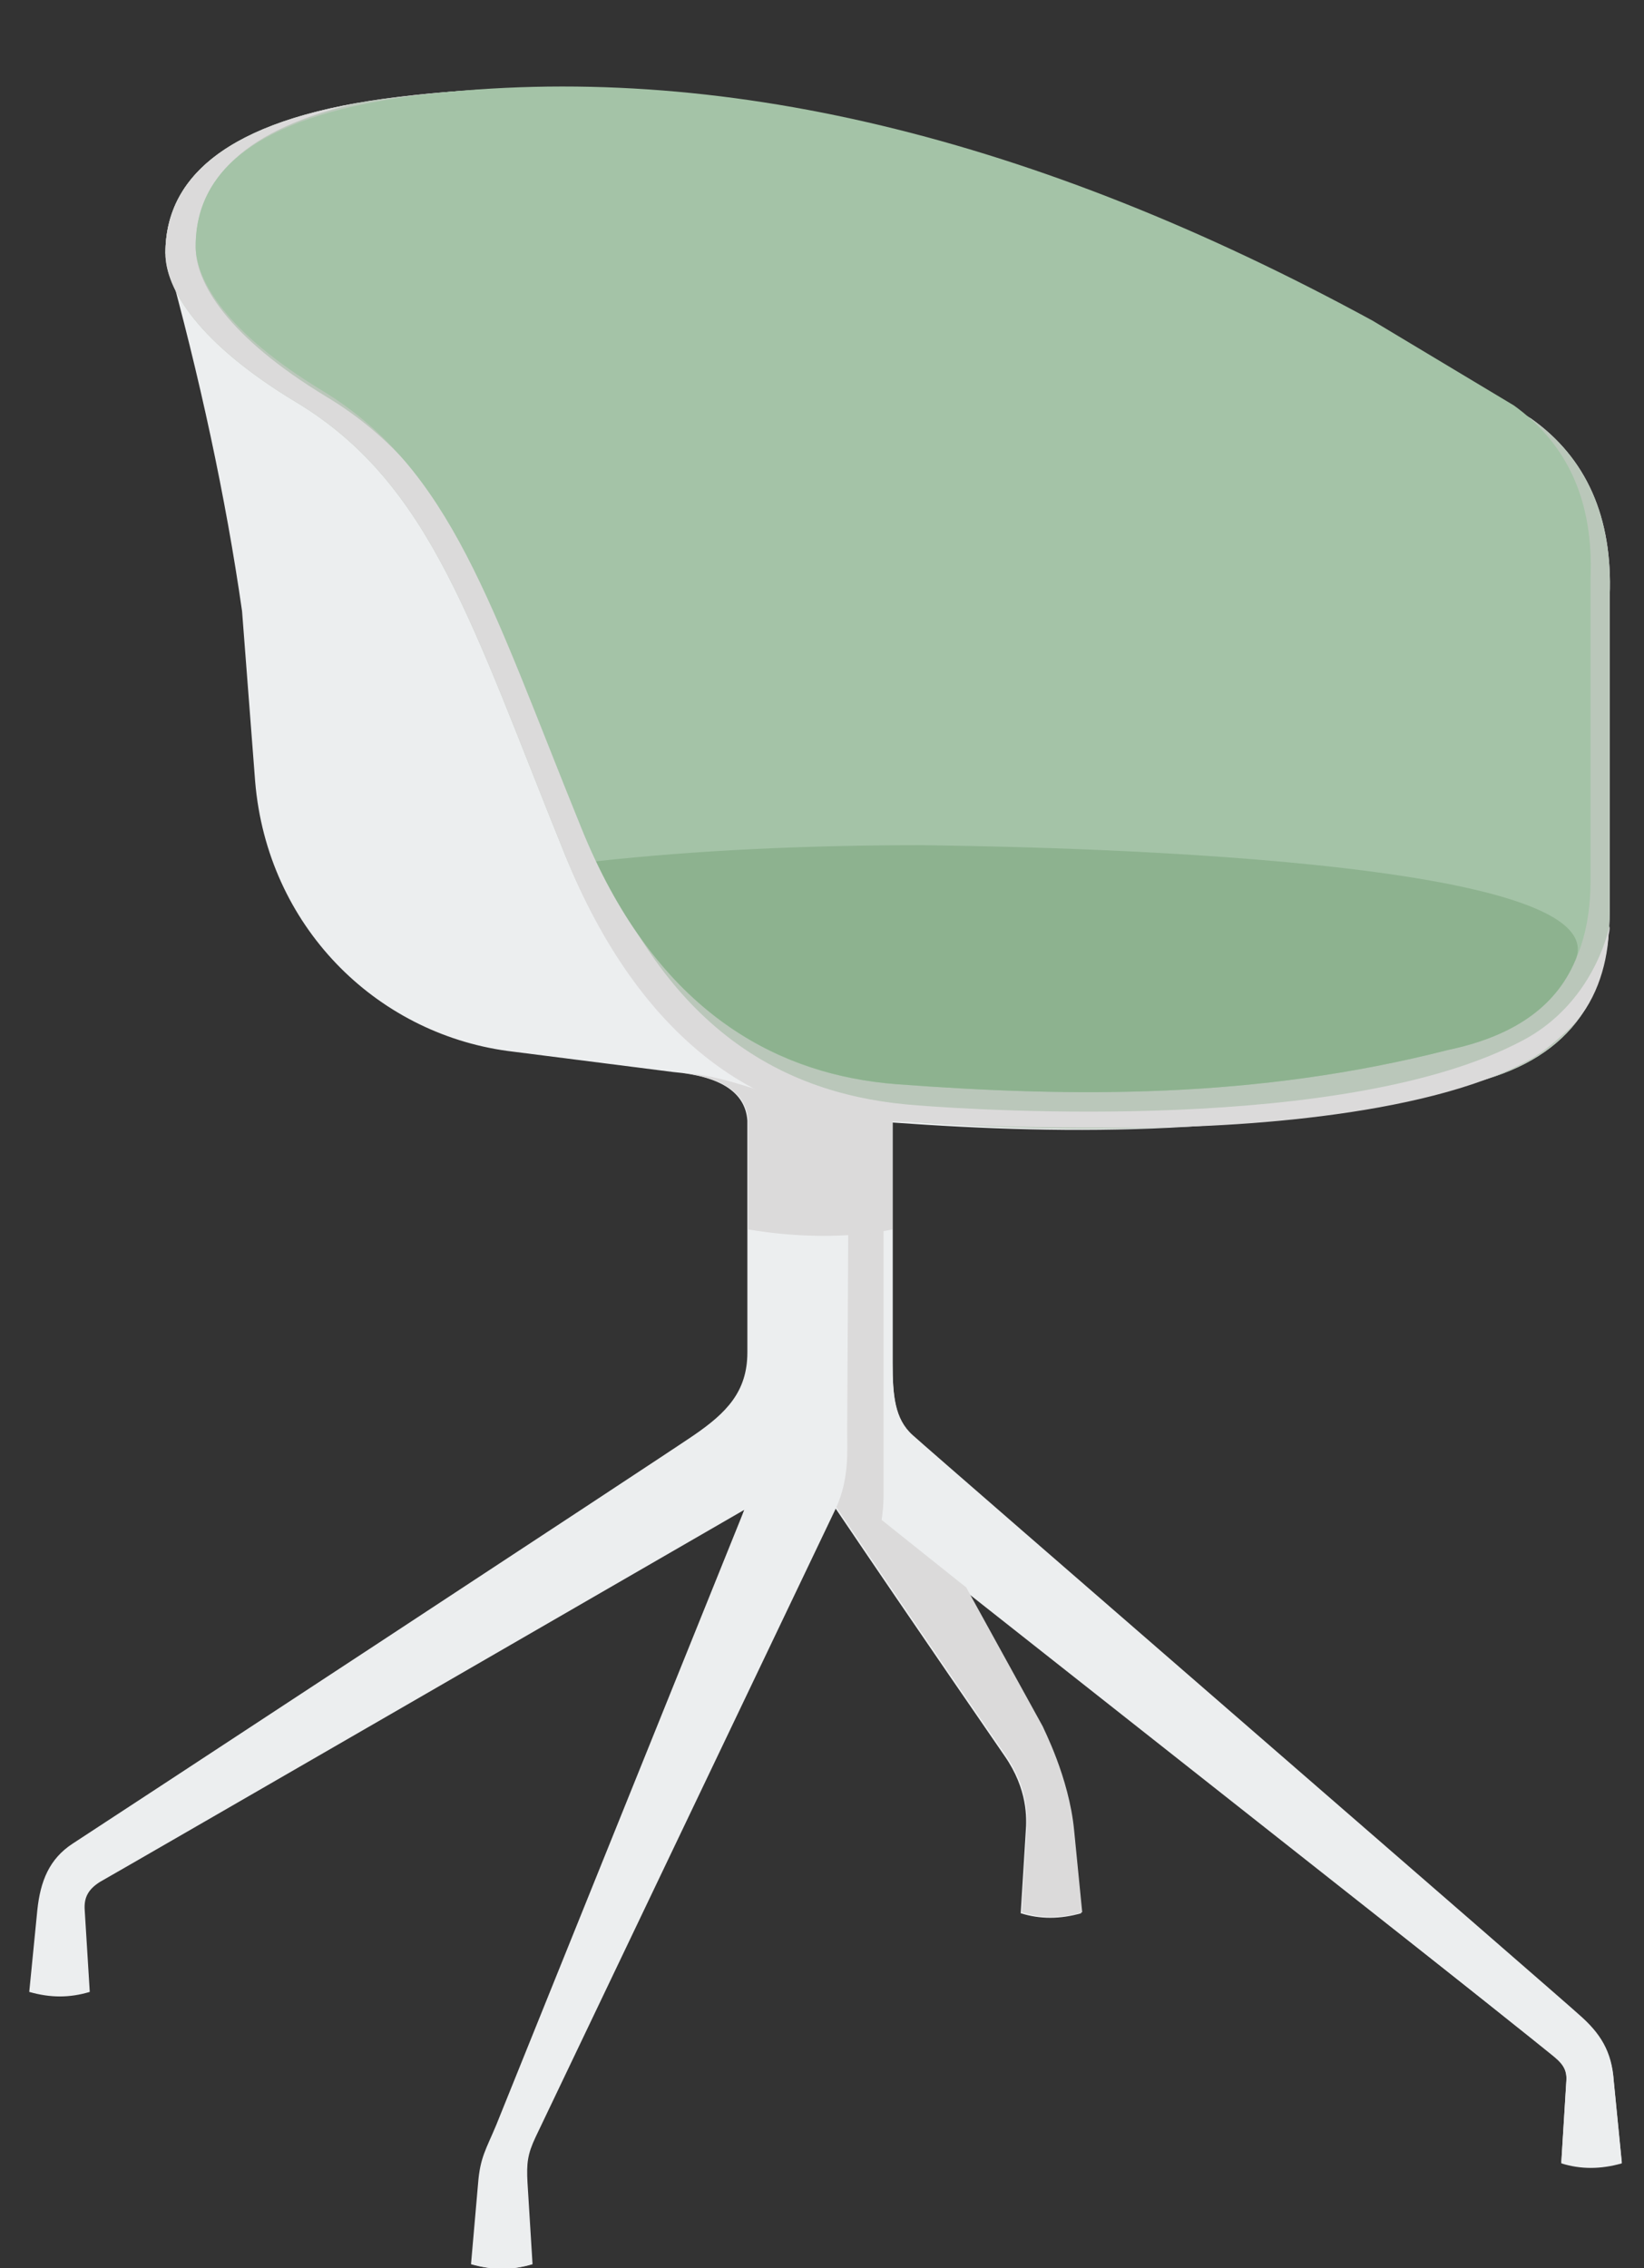 <?xml version="1.0" encoding="utf-8"?>
<!-- Generator: Adobe Illustrator 20.1.0, SVG Export Plug-In . SVG Version: 6.00 Build 0)  -->
<svg version="1.1" id="Warstwa_1" xmlns="http://www.w3.org/2000/svg" xmlns:xlink="http://www.w3.org/1999/xlink" x="0px" y="0px"
	 viewBox="0 0 163 224.9" style="enable-background:new 0 0 163 224.9;" xml:space="preserve">
<rect x="0" y="0" width="163" height="224.9" fill="#333333" stroke="none"/>
<style type="text/css">
	.st0{fill-rule:evenodd;clip-rule:evenodd;fill:#ECEEEF;}
	.st1{fill-rule:evenodd;clip-rule:evenodd;fill:#BAC7BA;}
	.st2{fill-rule:evenodd;clip-rule:evenodd;fill:#DBDADA;}
	.st3{fill-rule:evenodd;clip-rule:evenodd;fill:#A4C3A7;}
	.st4{fill-rule:evenodd;clip-rule:evenodd;fill:#8DB28F;}
</style>
<path class="st0" d="M159.6,59.1v31.1c0,10-5.2,15.4-14.6,17.4c-19.9,5-38.5,5-56.5,3.7l0,10.7v13.2c0,3.2,0.2,5.6,2,7.2
	c2.2,2,65.3,56.7,66,57.4c2.2,1.9,3.3,3.7,3.5,6.6l0.8,8.1c-2.1,0.6-4.1,0.6-6,0l0.5-8.1c0.1-1.3-0.5-1.9-1.5-2.7
	c-0.7-0.6-38.2-30.5-58.1-46.2l7.6,13.8c0,0.1,2.6,5,3.1,10.3l0.8,8.1c-2.1,0.6-4.1,0.6-6,0l0.5-8.1c0.1-1.3,0.2-4.2-2.1-7.5
	c-0.4-0.6-8.7-12.6-16.8-24.6c-0.1,0.4,0,0.1-0.2,0.5l-29.6,61.9c-0.8,1.7-0.9,2.6-0.8,4.5l0.5,8.1c-2,0.6-3.9,0.6-6,0l0.7-8
	c0.2-2.6,0.8-3.4,1.8-5.8l24.6-61c0,0-62.8,36.3-63.9,36.9c-1.1,0.7-1.6,1.5-1.5,2.8l0.5,8.1c-2,0.6-3.9,0.6-6,0l0.8-8.1
	c0.3-2.9,1.2-5.1,3.5-6.6c0.8-0.5,58.7-38.5,61.6-40.5c3.2-2.2,5.3-4.3,5.3-8.2l0-23c-0.2-2.8-2.7-4.4-7.3-4.8l-16.5-2.1
	c-13.1-1.8-23.8-12.4-25-26.7L24,60.6c-1.6-11.2-4.2-23.3-7.6-35.5c0-8.1,7.1-13.6,23.2-15.5c30.5-3.7,63,4.3,97.7,23.2l14.5,8.7
	C157.3,45.4,159.9,51.3,159.6,59.1"/>
<path class="st1" d="M159.6,59.1v31.1c0,10-5.2,15.4-14.6,17.4c-19.9,5-38.6,4.9-56.6,3.5c-12.8-1-24.9-7.9-32.4-26.4
	C46.8,62,42.8,48,29.4,39.9C19.6,34,16.4,28.6,16.4,25.1c0-8.1,7.1-13.6,23.2-15.5c30.5-3.7,63,4.3,97.7,23.2l14.5,8.7
	C157.3,45.4,159.9,51.3,159.6,59.1"/>
<path class="st0" d="M88.5,121.9v13.2c0,3.2,0.2,5.6,2,7.2c2.2,2,65.3,56.7,66,57.4c2.2,1.9,3.3,3.7,3.5,6.6l0.8,8.1
	c-2.1,0.6-4.1,0.6-6,0l0.5-8.1c0.1-1.3-0.5-1.9-1.5-2.7l-71.1-56.1l0.6-25.1L88.5,121.9z"/>
<path class="st2" d="M95.8,157.4l7.6,13.8c0,0.1,2.6,5,3.1,10.3l0.8,8.1c-2.1,0.6-4.1,0.6-6,0l0.5-8.1c0.1-1.3,0.2-4.2-2.1-7.5
	c-0.4-0.6-8.7-12.6-16.8-24.6l0.5-1.9L95.8,157.4z"/>
<path class="st2" d="M88.5,111.2c-12.8,0.3-25.1-8-32.5-26.5C46.8,62,42.8,48,29.4,39.9C19.6,34,16.4,28.6,16.4,25.1
	c0-7.4,5.9-12.6,19.2-14.9c-11.2,2.5-16.2,7.5-16.2,14.3c0,3.6,3.2,8.9,12.9,14.8C45.8,47.4,49.9,61.4,59,84.1
	c7.5,18.5,19.2,24.6,32,25.5c6.3,0.5,42.5,2.8,59.9-6.4c4.8-2.5,7.6-7,8.7-11.4c0,0.2,0,0.5-0.1,0.8c-0.2,3.4-1.4,7-3.9,9.4
	c-1.1,1-2.5,2.3-4,3.1c-10.5,5.8-30.7,6.8-40.5,6.7c-4.3,0-9,0-14-0.2C94.4,111.6,91.5,111.2,88.5,111.2"/>
<path class="st3" d="M157.7,57.3v30c0,9.7-5.1,14.9-14.1,16.8c-19.2,4.9-37.3,4.7-54.7,3.4c-12.3-0.9-24.1-7.6-31.3-25.5
	c-8.9-21.9-12.8-35.5-25.7-43.3c-9.4-5.7-12.5-10.9-12.5-14.3c0-7.9,6.8-13.1,22.4-15c29.4-3.5,60.9,4.2,94.3,22.4l14,8.4
	C155.5,44.1,158,49.8,157.7,57.3"/>
<path class="st2" d="M82.9,149.5l0.3-29.3l4.4-0.1v28.3c0,0.9-0.1,1.7-0.2,2.4l-4-3.2L82.9,149.5z"/>
<path class="st0" d="M84.1,122.3L84,141.8c0,2.2,0.2,4.8-1.1,7.7l-29.8,62.4c-0.8,1.7-0.9,2.6-0.8,4.5l0.5,8.1c-2,0.6-3.9,0.6-6,0
	l0.7-8c0.2-2.6,0.8-3.4,1.8-5.8l24.1-59.9c1.1-2.8,1.7-6,1.8-13c0-1-0.1-14.6-0.1-15.8C75.1,120.8,84.1,122.3,84.1,122.3"/>
<path class="st2" d="M88.5,111.2l0,10.7v0c-4.4,0.9-9.6,0.8-14.3,0l0-10.8c-0.2-2.6-2.3-4.1-6.3-4.7
	C73.8,106.8,79.6,110.5,88.5,111.2"/>
<path class="st4" d="M156.2,95.2c-2,4.8-6.4,7.6-12.6,8.9c-19.2,4.9-37.3,4.7-54.7,3.4c-11.5-0.9-22.5-6.7-29.8-22.1
	c10-1.1,20.9-1.6,32.3-1.6C96.9,83.9,160.8,84.4,156.2,95.2"/>
</svg>
